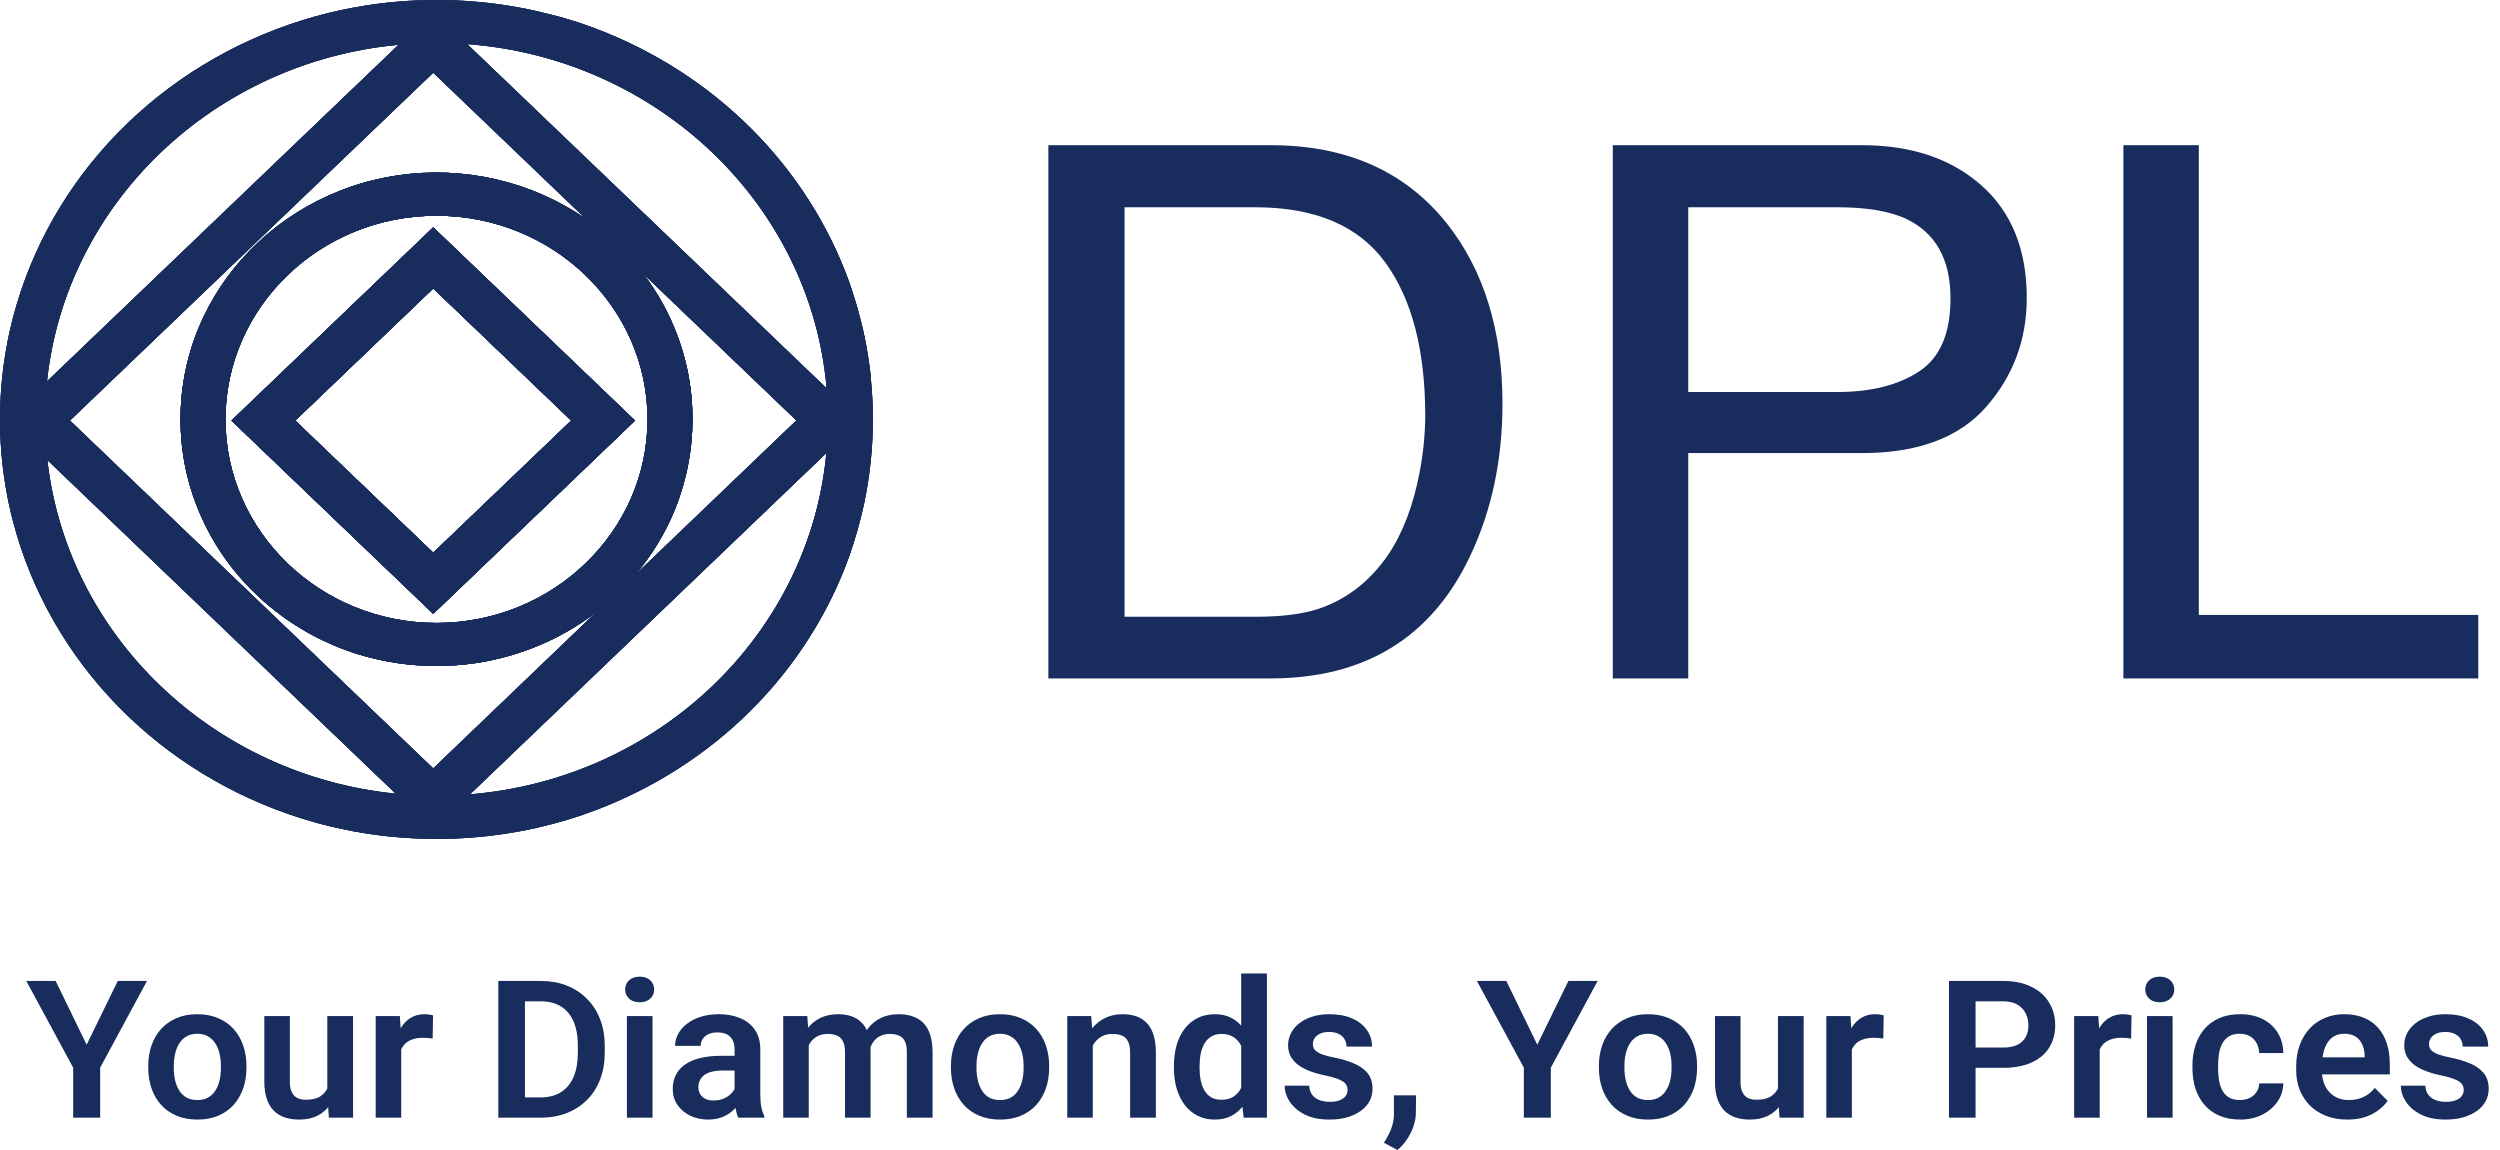 <svg width="100" height="46" viewBox="0 0 100 46" fill="none" xmlns="http://www.w3.org/2000/svg">
<path d="M17.329 9.094L9.257 16.823L17.329 24.553L25.401 16.823L17.329 9.094ZM11.81 16.823L17.329 11.538L22.848 16.823L17.329 22.108L11.81 16.823ZM17.329 9.094L9.257 16.823L17.329 24.553L25.401 16.823L17.329 9.094ZM11.81 16.823L17.329 11.538L22.848 16.823L17.329 22.108L11.81 16.823ZM17.329 9.094L9.257 16.823L17.329 24.553L25.401 16.823L17.329 9.094ZM11.81 16.823L17.329 11.538L22.848 16.823L17.329 22.108L11.81 16.823ZM17.329 9.094L9.257 16.823L17.329 24.553L25.401 16.823L17.329 9.094ZM11.81 16.823L17.329 11.538L22.848 16.823L17.329 22.108L11.81 16.823ZM17.329 9.094L9.257 16.823L17.329 24.553L25.401 16.823L17.329 9.094ZM11.81 16.823L17.329 11.538L22.848 16.823L17.329 22.108L11.81 16.823ZM17.329 9.094L9.257 16.823L17.329 24.553L25.401 16.823L17.329 9.094ZM11.81 16.823L17.329 11.538L22.848 16.823L17.329 22.108L11.81 16.823ZM17.329 9.094L9.257 16.823L17.329 24.553L25.401 16.823L17.329 9.094ZM11.81 16.823L17.329 11.538L22.848 16.823L17.329 22.108L11.81 16.823ZM17.329 9.094L9.257 16.823L17.329 24.553L25.401 16.823L17.329 9.094ZM11.81 16.823L17.329 11.538L22.848 16.823L17.329 22.108L11.81 16.823ZM34.831 15.058C34.816 14.918 34.799 14.778 34.781 14.639C34.742 14.344 34.695 14.051 34.64 13.761C34.619 13.654 34.598 13.548 34.576 13.443C34.555 13.343 34.533 13.243 34.511 13.143C34.488 13.043 34.466 12.953 34.442 12.859C34.395 12.671 34.345 12.483 34.291 12.297C34.266 12.21 34.24 12.123 34.213 12.036C34.187 11.951 34.16 11.867 34.134 11.784C34.108 11.701 34.081 11.622 34.056 11.542C34.031 11.461 34.002 11.386 33.978 11.308C33.925 11.158 33.868 11.007 33.807 10.854C32.914 8.583 31.518 6.523 29.715 4.818C27.912 3.112 25.744 1.801 23.361 0.975L23.126 0.895L22.872 0.817C22.786 0.79 22.699 0.763 22.612 0.737C22.525 0.712 22.432 0.685 22.342 0.662C22.252 0.64 22.148 0.609 22.051 0.587C21.848 0.535 21.642 0.484 21.435 0.437C21.218 0.387 21 0.342 20.78 0.303C20.6 0.27 20.419 0.239 20.237 0.21C20.055 0.182 19.872 0.157 19.689 0.135L19.467 0.11C19.322 0.093 19.175 0.079 19.029 0.067C18.514 0.022 17.991 0 17.462 0C16.933 0 16.41 0.022 15.895 0.067C15.748 0.08 15.602 0.094 15.457 0.11C15.312 0.126 15.166 0.144 15.021 0.163C14.9 0.18 14.779 0.197 14.658 0.216C14.478 0.244 14.299 0.275 14.12 0.308C13.902 0.348 13.685 0.393 13.47 0.441C13.37 0.464 13.27 0.488 13.169 0.512C12.976 0.559 12.783 0.609 12.592 0.662C9.759 1.457 7.181 2.926 5.098 4.931C3.016 6.936 1.496 9.413 0.681 12.131C0.626 12.316 0.574 12.5 0.524 12.687C0.499 12.783 0.475 12.88 0.451 12.977C0.401 13.183 0.356 13.392 0.313 13.601C0.245 13.945 0.187 14.293 0.14 14.644C0.123 14.783 0.106 14.922 0.09 15.063C-0.03 16.203 -0.03 17.353 0.09 18.494C0.106 18.634 0.123 18.774 0.14 18.913C0.187 19.263 0.245 19.61 0.313 19.956C0.356 20.165 0.401 20.373 0.451 20.58C0.475 20.677 0.499 20.773 0.524 20.87C0.573 21.056 0.625 21.241 0.681 21.426C1.496 24.144 3.016 26.62 5.098 28.625C7.181 30.631 9.759 32.099 12.592 32.894V32.894C12.783 32.948 12.976 32.998 13.169 33.044C13.27 33.069 13.37 33.093 13.47 33.115C13.685 33.163 13.902 33.208 14.12 33.249C14.299 33.282 14.478 33.312 14.658 33.341C14.779 33.36 14.9 33.377 15.021 33.393C15.166 33.413 15.312 33.43 15.457 33.447C15.603 33.463 15.748 33.477 15.895 33.489C16.41 33.533 16.933 33.556 17.462 33.556C17.991 33.557 18.514 33.535 19.029 33.489C19.175 33.477 19.321 33.463 19.467 33.447L19.689 33.421C19.872 33.399 20.055 33.374 20.237 33.346C20.419 33.319 20.6 33.288 20.78 33.254C21 33.213 21.218 33.169 21.435 33.12C21.642 33.073 21.848 33.023 22.051 32.969C22.148 32.944 22.246 32.918 22.342 32.891C22.438 32.864 22.522 32.84 22.612 32.816C22.702 32.792 22.786 32.763 22.872 32.736L23.123 32.656L23.358 32.575C25.741 31.749 27.908 30.438 29.711 28.733C31.514 27.027 32.909 24.968 33.801 22.697C33.86 22.547 33.917 22.395 33.972 22.243C34 22.168 34.027 22.087 34.05 22.009C34.074 21.931 34.105 21.848 34.129 21.767C34.153 21.686 34.182 21.6 34.207 21.516C34.232 21.432 34.26 21.342 34.286 21.255C34.338 21.068 34.388 20.881 34.437 20.692C34.46 20.598 34.483 20.503 34.505 20.408C34.527 20.313 34.55 20.208 34.571 20.108C34.592 20.007 34.614 19.897 34.634 19.791C34.689 19.5 34.736 19.207 34.775 18.912C34.794 18.773 34.811 18.634 34.825 18.493C34.946 17.352 34.946 16.203 34.825 15.062L34.831 15.058ZM33.064 15.533L18.688 1.765C26.323 2.336 32.438 8.199 33.064 15.532V15.533ZM17.329 30.737L2.798 16.822L17.329 2.907L23.431 8.752C21.256 7.248 18.551 6.625 15.9 7.016C15.768 7.035 15.636 7.057 15.508 7.082C15.443 7.094 15.378 7.107 15.313 7.12C15.142 7.156 14.972 7.195 14.804 7.238L14.647 7.28C14.548 7.308 14.449 7.336 14.351 7.366C14.253 7.396 14.168 7.424 14.077 7.455C13.986 7.486 13.908 7.513 13.824 7.544C13.745 7.574 13.661 7.605 13.581 7.637C11.164 8.595 9.219 10.398 8.14 12.679C8.104 12.755 8.069 12.829 8.035 12.905C8 12.98 7.961 13.075 7.926 13.16C7.888 13.251 7.852 13.344 7.818 13.437C7.783 13.53 7.747 13.633 7.713 13.732L7.662 13.891C7.627 14 7.594 14.111 7.564 14.222C7.529 14.344 7.498 14.468 7.469 14.593C7.455 14.655 7.441 14.718 7.427 14.781C7.419 14.821 7.411 14.861 7.402 14.901C7.378 15.021 7.356 15.142 7.337 15.265C7.319 15.387 7.301 15.511 7.286 15.64C7.276 15.722 7.268 15.804 7.26 15.887C7.233 16.178 7.219 16.474 7.219 16.771C7.219 17.069 7.233 17.365 7.26 17.656C7.268 17.739 7.276 17.821 7.286 17.904C7.301 18.028 7.318 18.151 7.337 18.275C7.357 18.398 7.378 18.518 7.402 18.638C7.411 18.678 7.419 18.718 7.427 18.759C7.441 18.822 7.455 18.884 7.469 18.946C7.498 19.071 7.53 19.194 7.564 19.317C7.609 19.481 7.659 19.643 7.713 19.804C7.775 19.988 7.842 20.17 7.914 20.349L7.964 20.47C8.03 20.624 8.098 20.776 8.17 20.926C8.2 20.99 8.232 21.053 8.264 21.116C8.324 21.233 8.387 21.351 8.451 21.465C8.515 21.58 8.571 21.673 8.633 21.775C9.537 23.255 10.828 24.484 12.379 25.341C12.432 25.37 12.485 25.399 12.539 25.428L12.719 25.521C12.783 25.553 12.848 25.584 12.913 25.616C13.052 25.682 13.193 25.746 13.335 25.807C13.413 25.84 13.491 25.873 13.57 25.904C13.648 25.936 13.737 25.969 13.822 26C13.915 26.035 14.009 26.068 14.103 26.099L14.27 26.153C14.546 26.24 14.828 26.315 15.115 26.378C15.244 26.408 15.374 26.434 15.507 26.459C15.639 26.483 15.769 26.505 15.899 26.525C16.933 26.677 17.985 26.677 19.019 26.525C19.189 26.5 19.358 26.471 19.525 26.438L19.546 26.433C19.598 26.424 19.648 26.413 19.696 26.402C19.794 26.381 19.891 26.358 19.988 26.335C20.085 26.312 20.168 26.289 20.257 26.265C21.573 25.907 22.799 25.298 23.862 24.475L17.329 30.737ZM17.461 24.917C12.806 24.917 9.021 21.264 9.021 16.773C9.021 12.283 12.806 8.629 17.461 8.629C22.115 8.629 25.901 12.283 25.901 16.773C25.901 21.264 22.115 24.917 17.461 24.917V24.917ZM26.994 20.388C27.051 20.251 27.103 20.112 27.151 19.971C27.179 19.892 27.207 19.812 27.23 19.732C27.23 19.732 27.23 19.732 27.23 19.728C27.256 19.646 27.282 19.562 27.308 19.479C27.32 19.436 27.333 19.394 27.345 19.352C27.345 19.352 27.345 19.352 27.345 19.347C27.371 19.251 27.396 19.155 27.423 19.057C27.45 18.96 27.47 18.86 27.491 18.757C27.5 18.717 27.508 18.677 27.516 18.636C27.541 18.516 27.563 18.395 27.581 18.273C27.6 18.151 27.618 18.026 27.633 17.902C27.643 17.82 27.651 17.737 27.659 17.655C27.686 17.364 27.7 17.068 27.7 16.77C27.7 16.472 27.686 16.176 27.659 15.885C27.651 15.803 27.643 15.72 27.633 15.638C27.618 15.514 27.601 15.389 27.581 15.263C27.563 15.141 27.541 15.02 27.516 14.9C27.508 14.859 27.5 14.82 27.491 14.779C27.463 14.647 27.432 14.515 27.399 14.385C27.376 14.298 27.353 14.212 27.328 14.126C27.306 14.05 27.285 13.981 27.262 13.909C27.24 13.837 27.216 13.765 27.192 13.694C27.168 13.623 27.149 13.569 27.127 13.508C26.799 12.599 26.332 11.741 25.743 10.963L31.855 16.816L25.412 22.986C26.075 22.203 26.609 21.327 26.994 20.388V20.388ZM15.945 1.792L1.881 15.255C2.627 8.144 8.542 2.476 15.945 1.792ZM1.895 18.4L15.83 31.746C8.518 31.016 2.683 25.425 1.895 18.4ZM18.799 31.773L33.054 18.121C32.382 25.369 26.345 31.156 18.799 31.773V31.773ZM9.259 16.823L17.331 24.552L25.402 16.823L17.331 9.093L9.259 16.823ZM17.331 22.107L11.81 16.823L17.329 11.537L22.848 16.823L17.331 22.107ZM17.331 9.094L9.259 16.823L17.331 24.553L25.402 16.823L17.331 9.094ZM11.811 16.823L17.331 11.538L22.85 16.823L17.331 22.108L11.811 16.823ZM17.331 9.094L9.259 16.823L17.331 24.553L25.402 16.823L17.331 9.094ZM11.811 16.823L17.331 11.538L22.85 16.823L17.331 22.108L11.811 16.823ZM17.331 9.094L9.259 16.823L17.331 24.553L25.402 16.823L17.331 9.094ZM11.811 16.823L17.331 11.538L22.85 16.823L17.331 22.108L11.811 16.823ZM17.331 9.094L9.259 16.823L17.331 24.553L25.402 16.823L17.331 9.094ZM11.811 16.823L17.331 11.538L22.85 16.823L17.331 22.108L11.811 16.823ZM17.331 9.094L9.259 16.823L17.331 24.553L25.402 16.823L17.331 9.094ZM11.811 16.823L17.331 11.538L22.85 16.823L17.331 22.108L11.811 16.823ZM17.331 9.094L9.259 16.823L17.331 24.553L25.402 16.823L17.331 9.094ZM11.811 16.823L17.331 11.538L22.85 16.823L17.331 22.108L11.811 16.823Z" fill="#182D5D"/>
<path d="M17.329 9.094L9.257 16.823L17.329 24.553L25.401 16.823L17.329 9.094ZM11.81 16.823L17.329 11.538L22.848 16.823L17.329 22.108L11.81 16.823ZM17.329 9.094L9.257 16.823L17.329 24.553L25.401 16.823L17.329 9.094ZM11.81 16.823L17.329 11.538L22.848 16.823L17.329 22.108L11.81 16.823ZM17.329 9.094L9.257 16.823L17.329 24.553L25.401 16.823L17.329 9.094ZM11.81 16.823L17.329 11.538L22.848 16.823L17.329 22.108L11.81 16.823ZM17.329 9.094L9.257 16.823L17.329 24.553L25.401 16.823L17.329 9.094ZM11.81 16.823L17.329 11.538L22.848 16.823L17.329 22.108L11.81 16.823ZM17.329 9.094L9.257 16.823L17.329 24.553L25.401 16.823L17.329 9.094ZM11.81 16.823L17.329 11.538L22.848 16.823L17.329 22.108L11.81 16.823ZM17.329 9.094L9.257 16.823L17.329 24.553L25.401 16.823L17.329 9.094ZM11.81 16.823L17.329 11.538L22.848 16.823L17.329 22.108L11.81 16.823ZM17.329 9.094L9.257 16.823L17.329 24.553L25.401 16.823L17.329 9.094ZM11.81 16.823L17.329 11.538L22.848 16.823L17.329 22.108L11.81 16.823ZM17.329 9.094L9.257 16.823L17.329 24.553L25.401 16.823L17.329 9.094ZM11.81 16.823L17.329 11.538L22.848 16.823L17.329 22.108L11.81 16.823ZM34.831 15.058C34.816 14.918 34.799 14.778 34.781 14.639C34.742 14.344 34.695 14.051 34.64 13.761C34.619 13.654 34.598 13.548 34.576 13.443C34.555 13.343 34.533 13.243 34.511 13.143C34.488 13.043 34.466 12.953 34.442 12.859C34.395 12.671 34.345 12.483 34.291 12.297C34.266 12.21 34.24 12.123 34.213 12.036C34.187 11.951 34.16 11.867 34.134 11.784C34.108 11.701 34.081 11.622 34.056 11.542C34.031 11.461 34.002 11.386 33.978 11.308C33.925 11.158 33.868 11.007 33.807 10.854C32.914 8.583 31.518 6.523 29.715 4.818C27.912 3.112 25.744 1.801 23.361 0.975L23.126 0.895L22.872 0.817C22.786 0.79 22.699 0.763 22.612 0.737C22.525 0.712 22.432 0.685 22.342 0.662C22.252 0.64 22.148 0.609 22.051 0.587C21.848 0.535 21.642 0.484 21.435 0.437C21.218 0.387 21 0.342 20.78 0.303C20.6 0.27 20.419 0.239 20.237 0.21C20.055 0.182 19.872 0.157 19.689 0.135L19.467 0.11C19.322 0.093 19.175 0.079 19.029 0.067C18.514 0.022 17.991 0 17.462 0C16.933 0 16.41 0.022 15.895 0.067C15.748 0.08 15.602 0.094 15.457 0.11C15.312 0.126 15.166 0.144 15.021 0.163C14.9 0.18 14.779 0.197 14.658 0.216C14.478 0.244 14.299 0.275 14.12 0.308C13.902 0.348 13.685 0.393 13.47 0.441C13.37 0.464 13.27 0.488 13.169 0.512C12.976 0.559 12.783 0.609 12.592 0.662C9.759 1.457 7.181 2.926 5.098 4.931C3.016 6.936 1.496 9.413 0.681 12.131C0.626 12.316 0.574 12.5 0.524 12.687C0.499 12.783 0.475 12.88 0.451 12.977C0.401 13.183 0.356 13.392 0.313 13.601C0.245 13.945 0.187 14.293 0.14 14.644C0.123 14.783 0.106 14.922 0.09 15.063C-0.03 16.203 -0.03 17.353 0.09 18.494C0.106 18.634 0.123 18.774 0.14 18.913C0.187 19.263 0.245 19.61 0.313 19.956C0.356 20.165 0.401 20.373 0.451 20.58C0.475 20.677 0.499 20.773 0.524 20.87C0.573 21.056 0.625 21.241 0.681 21.426C1.496 24.144 3.016 26.62 5.098 28.625C7.181 30.631 9.759 32.099 12.592 32.894V32.894C12.783 32.948 12.976 32.998 13.169 33.044C13.27 33.069 13.37 33.093 13.47 33.115C13.685 33.163 13.902 33.208 14.12 33.249C14.299 33.282 14.478 33.312 14.658 33.341C14.779 33.36 14.9 33.377 15.021 33.393C15.166 33.413 15.312 33.43 15.457 33.447C15.603 33.463 15.748 33.477 15.895 33.489C16.41 33.533 16.933 33.556 17.462 33.556C17.991 33.557 18.514 33.535 19.029 33.489C19.175 33.477 19.321 33.463 19.467 33.447L19.689 33.421C19.872 33.399 20.055 33.374 20.237 33.346C20.419 33.319 20.6 33.288 20.78 33.254C21 33.213 21.218 33.169 21.435 33.12C21.642 33.073 21.848 33.023 22.051 32.969C22.148 32.944 22.246 32.918 22.342 32.891C22.438 32.864 22.522 32.84 22.612 32.816C22.702 32.792 22.786 32.763 22.872 32.736L23.123 32.656L23.358 32.575C25.741 31.749 27.908 30.438 29.711 28.733C31.514 27.027 32.909 24.968 33.801 22.697C33.86 22.547 33.917 22.395 33.972 22.243C34 22.168 34.027 22.087 34.05 22.009C34.074 21.931 34.105 21.848 34.129 21.767C34.153 21.686 34.182 21.6 34.207 21.516C34.232 21.432 34.26 21.342 34.286 21.255C34.338 21.068 34.388 20.881 34.437 20.692C34.46 20.598 34.483 20.503 34.505 20.408C34.527 20.313 34.55 20.208 34.571 20.108C34.592 20.007 34.614 19.897 34.634 19.791C34.689 19.5 34.736 19.207 34.775 18.912C34.794 18.773 34.811 18.634 34.825 18.493C34.946 17.352 34.946 16.203 34.825 15.062L34.831 15.058ZM33.064 15.533L18.688 1.765C26.323 2.336 32.438 8.199 33.064 15.532V15.533ZM17.329 30.737L2.798 16.822L17.329 2.907L23.431 8.752C21.256 7.248 18.551 6.625 15.9 7.016C15.768 7.035 15.636 7.057 15.508 7.082C15.443 7.094 15.378 7.107 15.313 7.12C15.142 7.156 14.972 7.195 14.804 7.238L14.647 7.28C14.548 7.308 14.449 7.336 14.351 7.366C14.253 7.396 14.168 7.424 14.077 7.455C13.986 7.486 13.908 7.513 13.824 7.544C13.745 7.574 13.661 7.605 13.581 7.637C11.164 8.595 9.219 10.398 8.14 12.679C8.104 12.755 8.069 12.829 8.035 12.905C8 12.98 7.961 13.075 7.926 13.16C7.888 13.251 7.852 13.344 7.818 13.437C7.783 13.53 7.747 13.633 7.713 13.732L7.662 13.891C7.627 14 7.594 14.111 7.564 14.222C7.529 14.344 7.498 14.468 7.469 14.593C7.455 14.655 7.441 14.718 7.427 14.781C7.419 14.821 7.411 14.861 7.402 14.901C7.378 15.021 7.356 15.142 7.337 15.265C7.319 15.387 7.301 15.511 7.286 15.64C7.276 15.722 7.268 15.804 7.26 15.887C7.233 16.178 7.219 16.474 7.219 16.771C7.219 17.069 7.233 17.365 7.26 17.656C7.268 17.739 7.276 17.821 7.286 17.904C7.301 18.028 7.318 18.151 7.337 18.275C7.357 18.398 7.378 18.518 7.402 18.638C7.411 18.678 7.419 18.718 7.427 18.759C7.441 18.822 7.455 18.884 7.469 18.946C7.498 19.071 7.53 19.194 7.564 19.317C7.609 19.481 7.659 19.643 7.713 19.804C7.775 19.988 7.842 20.17 7.914 20.349L7.964 20.47C8.03 20.624 8.098 20.776 8.17 20.926C8.2 20.99 8.232 21.053 8.264 21.116C8.324 21.233 8.387 21.351 8.451 21.465C8.515 21.58 8.571 21.673 8.633 21.775C9.537 23.255 10.828 24.484 12.379 25.341C12.432 25.37 12.485 25.399 12.539 25.428L12.719 25.521C12.783 25.553 12.848 25.584 12.913 25.616C13.052 25.682 13.193 25.746 13.335 25.807C13.413 25.84 13.491 25.873 13.57 25.904C13.648 25.936 13.737 25.969 13.822 26C13.915 26.035 14.009 26.068 14.103 26.099L14.27 26.153C14.546 26.24 14.828 26.315 15.115 26.378C15.244 26.408 15.374 26.434 15.507 26.459C15.639 26.483 15.769 26.505 15.899 26.525C16.933 26.677 17.985 26.677 19.019 26.525C19.189 26.5 19.358 26.471 19.525 26.438L19.546 26.433C19.598 26.424 19.648 26.413 19.696 26.402C19.794 26.381 19.891 26.358 19.988 26.335C20.085 26.312 20.168 26.289 20.257 26.265C21.573 25.907 22.799 25.298 23.862 24.475L17.329 30.737ZM17.461 24.917C12.806 24.917 9.021 21.264 9.021 16.773C9.021 12.283 12.806 8.629 17.461 8.629C22.115 8.629 25.901 12.283 25.901 16.773C25.901 21.264 22.115 24.917 17.461 24.917V24.917ZM26.994 20.388C27.051 20.251 27.103 20.112 27.151 19.971C27.179 19.892 27.207 19.812 27.23 19.732C27.23 19.732 27.23 19.732 27.23 19.728C27.256 19.646 27.282 19.562 27.308 19.479C27.32 19.436 27.333 19.394 27.345 19.352C27.345 19.352 27.345 19.352 27.345 19.347C27.371 19.251 27.396 19.155 27.423 19.057C27.45 18.96 27.47 18.86 27.491 18.757C27.5 18.717 27.508 18.677 27.516 18.636C27.541 18.516 27.563 18.395 27.581 18.273C27.6 18.151 27.618 18.026 27.633 17.902C27.643 17.82 27.651 17.737 27.659 17.655C27.686 17.364 27.7 17.068 27.7 16.77C27.7 16.472 27.686 16.176 27.659 15.885C27.651 15.803 27.643 15.72 27.633 15.638C27.618 15.514 27.601 15.389 27.581 15.263C27.563 15.141 27.541 15.02 27.516 14.9C27.508 14.859 27.5 14.82 27.491 14.779C27.463 14.647 27.432 14.515 27.399 14.385C27.376 14.298 27.353 14.212 27.328 14.126C27.306 14.05 27.285 13.981 27.262 13.909C27.24 13.837 27.216 13.765 27.192 13.694C27.168 13.623 27.149 13.569 27.127 13.508C26.799 12.599 26.332 11.741 25.743 10.963L31.855 16.816L25.412 22.986C26.075 22.203 26.609 21.327 26.994 20.388V20.388ZM15.945 1.792L1.881 15.255C2.627 8.144 8.542 2.476 15.945 1.792ZM1.895 18.4L15.83 31.746C8.518 31.016 2.683 25.425 1.895 18.4ZM18.799 31.773L33.054 18.121C32.382 25.369 26.345 31.156 18.799 31.773V31.773ZM9.259 16.823L17.331 24.552L25.402 16.823L17.331 9.093L9.259 16.823ZM17.331 22.107L11.81 16.823L17.329 11.537L22.848 16.823L17.331 22.107ZM17.331 9.094L9.259 16.823L17.331 24.553L25.402 16.823L17.331 9.094ZM11.811 16.823L17.331 11.538L22.85 16.823L17.331 22.108L11.811 16.823ZM17.331 9.094L9.259 16.823L17.331 24.553L25.402 16.823L17.331 9.094ZM11.811 16.823L17.331 11.538L22.85 16.823L17.331 22.108L11.811 16.823ZM17.331 9.094L9.259 16.823L17.331 24.553L25.402 16.823L17.331 9.094ZM11.811 16.823L17.331 11.538L22.85 16.823L17.331 22.108L11.811 16.823ZM17.331 9.094L9.259 16.823L17.331 24.553L25.402 16.823L17.331 9.094ZM11.811 16.823L17.331 11.538L22.85 16.823L17.331 22.108L11.811 16.823ZM17.331 9.094L9.259 16.823L17.331 24.553L25.402 16.823L17.331 9.094ZM11.811 16.823L17.331 11.538L22.85 16.823L17.331 22.108L11.811 16.823ZM17.331 9.094L9.259 16.823L17.331 24.553L25.402 16.823L17.331 9.094ZM11.811 16.823L17.331 11.538L22.85 16.823L17.331 22.108L11.811 16.823Z" fill="#182D5D"/>
<path d="M34.831 15.057C34.815 14.917 34.799 14.777 34.781 14.639C34.742 14.343 34.695 14.05 34.64 13.76C34.619 13.653 34.598 13.548 34.576 13.443C34.555 13.342 34.533 13.242 34.511 13.142C34.488 13.043 34.466 12.953 34.442 12.858C34.395 12.67 34.344 12.483 34.291 12.296C34.266 12.209 34.24 12.122 34.213 12.035C34.187 11.951 34.16 11.867 34.134 11.783C34.108 11.7 34.081 11.621 34.056 11.541C34.031 11.461 34.002 11.385 33.978 11.308C33.925 11.158 33.868 11.006 33.807 10.854C32.91 8.584 31.513 6.527 29.71 4.822C27.908 3.117 25.742 1.805 23.361 0.975L23.126 0.895L22.872 0.817C22.786 0.79 22.699 0.763 22.612 0.737C22.525 0.712 22.432 0.685 22.342 0.662C22.252 0.64 22.148 0.609 22.051 0.587C21.848 0.535 21.642 0.484 21.435 0.437C21.218 0.387 21 0.342 20.78 0.303C20.6 0.27 20.419 0.239 20.237 0.21C20.055 0.182 19.872 0.157 19.689 0.135L19.467 0.11C19.321 0.094 19.175 0.08 19.029 0.067C18.514 0.022 17.991 0 17.462 0C16.933 0 16.41 0.022 15.895 0.067C15.748 0.08 15.602 0.094 15.457 0.11C15.312 0.126 15.166 0.144 15.021 0.163C14.9 0.18 14.779 0.197 14.658 0.216C14.478 0.244 14.299 0.275 14.12 0.308C13.902 0.348 13.685 0.393 13.47 0.441C13.37 0.464 13.27 0.488 13.169 0.512C12.976 0.559 12.783 0.61 12.592 0.662C9.761 1.462 7.185 2.932 5.104 4.936C3.022 6.941 1.501 9.415 0.681 12.131C0.626 12.316 0.574 12.5 0.524 12.687C0.499 12.783 0.475 12.88 0.451 12.977C0.401 13.183 0.356 13.392 0.313 13.601C0.245 13.945 0.187 14.293 0.14 14.644C0.123 14.783 0.106 14.922 0.09 15.063C-0.03 16.203 -0.03 17.353 0.09 18.494C0.106 18.634 0.123 18.774 0.14 18.913C0.187 19.263 0.245 19.61 0.313 19.956C0.356 20.165 0.401 20.373 0.451 20.58C0.475 20.677 0.499 20.773 0.524 20.87C0.573 21.056 0.625 21.241 0.681 21.426C1.501 24.142 3.022 26.616 5.104 28.62C7.185 30.625 9.761 32.095 12.592 32.894V32.894C12.783 32.948 12.976 32.998 13.169 33.044C13.27 33.069 13.37 33.093 13.47 33.115C13.685 33.163 13.902 33.208 14.12 33.249C14.299 33.282 14.478 33.312 14.658 33.341C14.779 33.36 14.9 33.377 15.021 33.393C15.166 33.413 15.312 33.43 15.457 33.447C15.603 33.463 15.748 33.477 15.895 33.489C16.41 33.533 16.933 33.556 17.462 33.556C17.991 33.557 18.514 33.535 19.029 33.489C19.175 33.477 19.321 33.463 19.467 33.447L19.689 33.421C19.872 33.399 20.055 33.374 20.237 33.346C20.419 33.319 20.6 33.288 20.78 33.254C21 33.213 21.218 33.169 21.435 33.12C21.642 33.073 21.848 33.023 22.051 32.969C22.148 32.944 22.246 32.918 22.342 32.891C22.438 32.864 22.522 32.84 22.612 32.816C22.702 32.792 22.786 32.763 22.872 32.736L23.123 32.656L23.358 32.575C25.739 31.745 27.904 30.433 29.706 28.728C31.509 27.023 32.905 24.966 33.801 22.697C33.86 22.547 33.917 22.395 33.972 22.243C34 22.168 34.027 22.087 34.05 22.009C34.074 21.931 34.105 21.848 34.129 21.767C34.153 21.686 34.182 21.6 34.207 21.516C34.232 21.432 34.26 21.342 34.286 21.255C34.339 21.068 34.39 20.879 34.437 20.692C34.46 20.598 34.483 20.503 34.505 20.408C34.527 20.313 34.55 20.208 34.571 20.108C34.592 20.007 34.614 19.897 34.634 19.791C34.689 19.5 34.736 19.207 34.775 18.912C34.794 18.773 34.81 18.634 34.825 18.493C34.946 17.352 34.946 16.203 34.825 15.062L34.831 15.057ZM18.799 31.773C18.358 31.808 17.912 31.827 17.461 31.827C16.916 31.827 16.372 31.8 15.83 31.746C8.518 31.016 2.683 25.425 1.895 18.4C1.777 17.355 1.772 16.301 1.881 15.255C2.627 8.144 8.542 2.476 15.945 1.792C16.443 1.742 16.948 1.717 17.461 1.717C17.874 1.717 18.283 1.733 18.688 1.764C26.323 2.335 32.438 8.197 33.064 15.53C33.098 15.939 33.116 16.353 33.116 16.771C33.116 17.226 33.096 17.676 33.054 18.122C32.382 25.369 26.345 31.156 18.799 31.773Z" fill="#182D5D"/>
<path d="M17.328 9.094L9.257 16.824L17.328 24.553L25.4 16.824L17.328 9.094ZM11.809 16.824L17.328 11.539L22.847 16.824L17.328 22.108L11.809 16.824ZM17.328 9.094L9.257 16.824L17.328 24.553L25.4 16.824L17.328 9.094ZM11.809 16.824L17.328 11.539L22.847 16.824L17.328 22.108L11.809 16.824ZM17.328 9.094L9.257 16.824L17.328 24.553L25.4 16.824L17.328 9.094ZM11.809 16.824L17.328 11.539L22.847 16.824L17.328 22.108L11.809 16.824ZM17.328 9.094L9.257 16.824L17.328 24.553L25.4 16.824L17.328 9.094ZM11.809 16.824L17.328 11.539L22.847 16.824L17.328 22.108L11.809 16.824ZM17.328 9.094L9.257 16.824L17.328 24.553L25.4 16.824L17.328 9.094ZM11.809 16.824L17.328 11.539L22.847 16.824L17.328 22.108L11.809 16.824ZM17.328 9.094L9.257 16.824L17.328 24.553L25.4 16.824L17.328 9.094ZM11.809 16.824L17.328 11.539L22.847 16.824L17.328 22.108L11.809 16.824ZM17.328 9.094L9.257 16.824L17.328 24.553L25.4 16.824L17.328 9.094ZM11.809 16.824L17.328 11.539L22.847 16.824L17.328 22.108L11.809 16.824ZM17.328 9.094L9.257 16.824L17.328 24.553L25.4 16.824L17.328 9.094ZM11.809 16.824L17.328 11.539L22.847 16.824L17.328 22.108L11.809 16.824ZM33.063 15.533L18.687 1.766L17.328 0.464L1.88 15.255L0.246 16.822L1.892 18.398L15.829 31.747L17.327 33.181L18.797 31.773L33.054 18.121L34.41 16.822L33.063 15.533ZM17.46 24.918C12.806 24.918 9.02 21.264 9.02 16.773C9.02 12.283 12.806 8.63 17.46 8.63C22.114 8.63 25.9 12.283 25.9 16.773C25.9 21.264 22.114 24.918 17.46 24.918ZM17.328 30.737L2.797 16.822L17.328 2.908L23.43 8.752C21.256 7.249 18.55 6.625 15.9 7.016C15.767 7.036 15.636 7.058 15.508 7.082C15.442 7.094 15.377 7.107 15.312 7.121C15.141 7.156 14.971 7.196 14.803 7.239L14.646 7.281C14.547 7.308 14.448 7.337 14.35 7.367C14.252 7.397 14.167 7.425 14.076 7.455C13.985 7.486 13.907 7.514 13.823 7.545C13.745 7.575 13.661 7.605 13.58 7.637C11.164 8.596 9.218 10.398 8.139 12.68C8.103 12.755 8.069 12.83 8.034 12.905C8 12.98 7.96 13.075 7.925 13.161C7.887 13.252 7.851 13.344 7.817 13.437C7.782 13.53 7.746 13.633 7.713 13.732L7.661 13.891C7.627 14.001 7.594 14.112 7.563 14.223C7.529 14.345 7.497 14.468 7.468 14.594C7.454 14.656 7.44 14.718 7.427 14.781C7.418 14.822 7.41 14.861 7.402 14.902C7.377 15.022 7.355 15.143 7.337 15.265C7.318 15.387 7.3 15.512 7.285 15.64C7.275 15.722 7.267 15.805 7.259 15.887C7.232 16.178 7.218 16.474 7.218 16.772C7.218 17.07 7.232 17.366 7.259 17.657C7.267 17.739 7.275 17.822 7.285 17.904C7.3 18.028 7.317 18.152 7.337 18.275C7.356 18.398 7.377 18.518 7.402 18.638C7.41 18.679 7.418 18.719 7.427 18.759C7.44 18.822 7.454 18.884 7.468 18.947C7.497 19.071 7.529 19.195 7.563 19.317C7.609 19.482 7.659 19.644 7.712 19.804C7.774 19.988 7.841 20.17 7.913 20.349L7.963 20.471C8.029 20.624 8.097 20.776 8.169 20.926C8.199 20.99 8.232 21.053 8.263 21.116C8.323 21.234 8.386 21.351 8.45 21.466C8.514 21.581 8.57 21.674 8.632 21.776C9.536 23.256 10.827 24.484 12.378 25.341C12.431 25.37 12.484 25.4 12.539 25.428L12.718 25.521C12.782 25.553 12.847 25.585 12.912 25.616C13.051 25.683 13.192 25.746 13.334 25.807C13.412 25.84 13.491 25.873 13.569 25.905C13.647 25.936 13.737 25.969 13.821 26.001C13.915 26.035 14.009 26.068 14.103 26.1L14.269 26.154C14.545 26.241 14.827 26.316 15.114 26.379C15.244 26.408 15.374 26.434 15.506 26.459C15.639 26.484 15.768 26.506 15.898 26.525C16.932 26.677 17.984 26.677 19.018 26.525C19.188 26.5 19.357 26.471 19.524 26.438L19.545 26.434C19.597 26.424 19.648 26.414 19.696 26.402C19.794 26.381 19.89 26.359 19.987 26.335C20.084 26.312 20.167 26.29 20.257 26.266C21.572 25.907 22.798 25.298 23.861 24.475L17.328 30.737ZM25.415 22.993C26.078 22.207 26.61 21.329 26.994 20.388C27.05 20.251 27.102 20.112 27.151 19.972C27.179 19.892 27.206 19.813 27.229 19.732C27.229 19.732 27.229 19.732 27.229 19.729C27.256 19.646 27.281 19.563 27.307 19.48C27.32 19.437 27.332 19.395 27.344 19.352C27.344 19.352 27.344 19.352 27.344 19.347C27.371 19.251 27.396 19.155 27.422 19.058C27.449 18.96 27.469 18.86 27.491 18.758C27.499 18.717 27.507 18.677 27.516 18.637C27.54 18.517 27.562 18.396 27.581 18.274C27.599 18.151 27.617 18.027 27.632 17.903C27.642 17.82 27.65 17.738 27.658 17.655C27.685 17.364 27.699 17.068 27.699 16.77C27.699 16.473 27.685 16.177 27.658 15.886C27.65 15.803 27.642 15.721 27.632 15.639C27.617 15.514 27.6 15.389 27.581 15.264C27.562 15.141 27.54 15.021 27.516 14.9C27.507 14.86 27.499 14.82 27.491 14.78C27.462 14.648 27.431 14.515 27.398 14.386C27.375 14.299 27.352 14.212 27.327 14.126C27.306 14.051 27.285 13.981 27.262 13.909C27.239 13.837 27.215 13.766 27.191 13.694C27.167 13.623 27.148 13.57 27.126 13.508C26.798 12.599 26.332 11.742 25.742 10.963L31.855 16.816L25.415 22.993ZM9.258 16.823L17.33 24.552L25.401 16.823L17.33 9.094L9.258 16.823ZM17.33 22.108L11.809 16.823L17.328 11.538L22.847 16.823L17.33 22.108ZM17.33 9.094L9.258 16.824L17.33 24.553L25.401 16.824L17.33 9.094ZM11.81 16.824L17.33 11.539L22.849 16.824L17.33 22.108L11.81 16.824ZM17.33 9.094L9.258 16.824L17.33 24.553L25.401 16.824L17.33 9.094ZM11.81 16.824L17.33 11.539L22.849 16.824L17.33 22.108L11.81 16.824ZM17.33 9.094L9.258 16.824L17.33 24.553L25.401 16.824L17.33 9.094ZM11.81 16.824L17.33 11.539L22.849 16.824L17.33 22.108L11.81 16.824ZM17.33 9.094L9.258 16.824L17.33 24.553L25.401 16.824L17.33 9.094ZM11.81 16.824L17.33 11.539L22.849 16.824L17.33 22.108L11.81 16.824ZM17.33 9.094L9.258 16.824L17.33 24.553L25.401 16.824L17.33 9.094ZM11.81 16.824L17.33 11.539L22.849 16.824L17.33 22.108L11.81 16.824ZM17.33 9.094L9.258 16.824L17.33 24.553L25.401 16.824L17.33 9.094ZM11.81 16.824L17.33 11.539L22.849 16.824L17.33 22.108L11.81 16.824Z" fill="#182D5D"/>
<path d="M33.063 15.532L18.687 1.766L17.328 0.464L1.88 15.255L0.246 16.822L1.892 18.398L15.829 31.747L17.327 33.181L18.797 31.773L33.054 18.121L34.41 16.822L33.063 15.532ZM23.861 24.481L17.328 30.737L2.797 16.822L17.328 2.908L23.43 8.752L23.45 8.771L25.723 10.947L25.745 10.969L31.857 16.822L23.861 24.481Z" fill="#182D5D"/>
<path d="M17.329 9.094L9.257 16.823L17.329 24.553L25.4 16.823L17.329 9.094ZM11.809 16.823L17.329 11.538L22.848 16.823L17.329 22.108L11.809 16.823ZM17.329 9.094L9.257 16.823L17.329 24.553L25.4 16.823L17.329 9.094ZM11.809 16.823L17.329 11.538L22.848 16.823L17.329 22.108L11.809 16.823ZM17.329 9.094L9.257 16.823L17.329 24.553L25.4 16.823L17.329 9.094ZM11.809 16.823L17.329 11.538L22.848 16.823L17.329 22.108L11.809 16.823ZM17.329 9.094L9.257 16.823L17.329 24.553L25.4 16.823L17.329 9.094ZM11.809 16.823L17.329 11.538L22.848 16.823L17.329 22.108L11.809 16.823ZM17.329 9.094L9.257 16.823L17.329 24.553L25.4 16.823L17.329 9.094ZM11.809 16.823L17.329 11.538L22.848 16.823L17.329 22.108L11.809 16.823ZM17.329 9.094L9.257 16.823L17.329 24.553L25.4 16.823L17.329 9.094ZM11.809 16.823L17.329 11.538L22.848 16.823L17.329 22.108L11.809 16.823ZM17.329 9.094L9.257 16.823L17.329 24.553L25.4 16.823L17.329 9.094ZM11.809 16.823L17.329 11.538L22.848 16.823L17.329 22.108L11.809 16.823ZM17.329 9.094L9.257 16.823L17.329 24.553L25.4 16.823L17.329 9.094ZM11.809 16.823L17.329 11.538L22.848 16.823L17.329 22.108L11.809 16.823ZM27.663 15.888C27.655 15.806 27.646 15.723 27.637 15.641C27.622 15.517 27.604 15.392 27.585 15.266C27.566 15.144 27.544 15.023 27.52 14.903C27.511 14.863 27.504 14.823 27.495 14.782C27.467 14.65 27.435 14.518 27.402 14.388C27.38 14.301 27.356 14.215 27.331 14.129C27.31 14.053 27.289 13.984 27.266 13.912C27.243 13.84 27.22 13.768 27.196 13.697C27.171 13.626 27.152 13.572 27.131 13.511C26.802 12.602 26.336 11.744 25.747 10.966C25.102 10.115 24.321 9.367 23.431 8.752C21.256 7.248 18.551 6.625 15.9 7.016C15.768 7.036 15.636 7.057 15.508 7.082C15.442 7.094 15.377 7.107 15.312 7.12C15.142 7.156 14.971 7.195 14.804 7.238L14.647 7.28C14.547 7.308 14.449 7.336 14.351 7.366C14.253 7.396 14.167 7.424 14.076 7.455C13.986 7.486 13.907 7.514 13.823 7.544C13.745 7.574 13.661 7.605 13.58 7.637C11.164 8.595 9.219 10.398 8.14 12.68C8.103 12.755 8.069 12.83 8.035 12.905C8 12.98 7.961 13.075 7.926 13.161C7.888 13.251 7.852 13.344 7.817 13.437C7.783 13.53 7.747 13.633 7.713 13.732L7.662 13.891C7.627 14 7.594 14.111 7.564 14.222C7.529 14.344 7.497 14.468 7.469 14.593C7.455 14.655 7.441 14.718 7.427 14.781C7.419 14.821 7.411 14.861 7.402 14.902C7.378 15.022 7.356 15.142 7.337 15.265C7.318 15.387 7.3 15.512 7.285 15.64C7.276 15.722 7.267 15.804 7.26 15.887C7.233 16.178 7.219 16.474 7.219 16.772C7.219 17.07 7.233 17.365 7.26 17.656C7.267 17.739 7.276 17.821 7.285 17.904C7.3 18.028 7.317 18.152 7.337 18.275C7.357 18.398 7.378 18.518 7.402 18.638C7.411 18.678 7.419 18.718 7.427 18.759C7.441 18.822 7.455 18.884 7.469 18.946C7.498 19.071 7.53 19.194 7.564 19.317C7.609 19.481 7.659 19.643 7.712 19.804C7.775 19.988 7.842 20.17 7.914 20.349L7.964 20.47C8.029 20.624 8.098 20.776 8.169 20.926C8.2 20.99 8.232 21.053 8.263 21.116C8.324 21.234 8.386 21.351 8.451 21.465C8.515 21.58 8.571 21.673 8.632 21.775C9.537 23.255 10.828 24.484 12.378 25.341C12.432 25.37 12.485 25.399 12.539 25.428L12.718 25.521C12.783 25.553 12.848 25.585 12.913 25.616C13.052 25.682 13.193 25.746 13.334 25.807C13.413 25.84 13.491 25.873 13.569 25.904C13.648 25.936 13.737 25.969 13.822 26C13.915 26.035 14.009 26.068 14.103 26.099L14.269 26.153C14.546 26.241 14.828 26.316 15.115 26.378C15.244 26.408 15.374 26.434 15.507 26.459C15.639 26.484 15.768 26.505 15.899 26.525C16.933 26.677 17.985 26.677 19.019 26.525C19.189 26.5 19.357 26.471 19.524 26.438L19.546 26.433C19.598 26.424 19.648 26.413 19.696 26.402C19.794 26.381 19.89 26.358 19.988 26.335C20.085 26.312 20.168 26.289 20.257 26.265C21.572 25.907 22.799 25.298 23.862 24.475C25.261 23.395 26.342 21.984 26.997 20.382C27.053 20.245 27.105 20.106 27.153 19.965C27.181 19.886 27.209 19.806 27.232 19.726C27.232 19.726 27.232 19.726 27.232 19.722C27.258 19.64 27.284 19.556 27.31 19.473C27.323 19.43 27.335 19.388 27.347 19.346C27.347 19.346 27.347 19.346 27.347 19.341C27.373 19.245 27.399 19.149 27.425 19.051C27.452 18.954 27.472 18.854 27.493 18.751C27.502 18.711 27.51 18.671 27.518 18.63C27.543 18.51 27.565 18.39 27.584 18.267C27.602 18.145 27.62 18.02 27.635 17.896C27.645 17.814 27.653 17.731 27.661 17.649C27.688 17.358 27.702 17.062 27.702 16.764C27.702 16.466 27.69 16.18 27.663 15.888ZM17.46 24.917C12.806 24.917 9.02 21.264 9.02 16.773C9.02 12.283 12.806 8.629 17.46 8.629C22.114 8.629 25.9 12.283 25.9 16.773C25.9 21.264 22.114 24.917 17.46 24.917ZM17.329 9.094L9.257 16.823L17.329 24.553L25.4 16.823L17.329 9.094ZM11.809 16.823L17.329 11.538L22.848 16.823L17.329 22.108L11.809 16.823ZM17.329 9.094L9.257 16.823L17.329 24.553L25.4 16.823L17.329 9.094ZM11.809 16.823L17.329 11.538L22.848 16.823L17.329 22.108L11.809 16.823ZM17.329 9.094L9.257 16.823L17.329 24.553L25.4 16.823L17.329 9.094ZM11.809 16.823L17.329 11.538L22.848 16.823L17.329 22.108L11.809 16.823ZM17.329 9.094L9.257 16.823L17.329 24.553L25.4 16.823L17.329 9.094ZM11.809 16.823L17.329 11.538L22.848 16.823L17.329 22.108L11.809 16.823ZM17.329 9.094L9.257 16.823L17.329 24.553L25.4 16.823L17.329 9.094ZM11.809 16.823L17.329 11.538L22.848 16.823L17.329 22.108L11.809 16.823ZM17.329 9.094L9.257 16.823L17.329 24.553L25.4 16.823L17.329 9.094ZM11.809 16.823L17.329 11.538L22.848 16.823L17.329 22.108L11.809 16.823ZM17.329 9.094L9.257 16.823L17.329 24.553L25.4 16.823L17.329 9.094ZM11.809 16.823L17.329 11.538L22.848 16.823L17.329 22.108L11.809 16.823Z" fill="#182D5D"/>
<path d="M27.663 15.889C27.655 15.806 27.646 15.723 27.637 15.642C27.622 15.517 27.604 15.392 27.585 15.267C27.566 15.145 27.544 15.023 27.52 14.903C27.511 14.863 27.504 14.823 27.495 14.782C27.467 14.65 27.435 14.518 27.402 14.389C27.38 14.301 27.356 14.215 27.331 14.129C27.31 14.054 27.289 13.984 27.266 13.912C27.243 13.84 27.22 13.769 27.196 13.697C27.171 13.626 27.152 13.573 27.131 13.511C26.435 11.608 25.15 9.953 23.447 8.767C21.271 7.253 18.558 6.623 15.9 7.016C15.768 7.036 15.636 7.058 15.508 7.082C15.442 7.094 15.377 7.107 15.312 7.121C15.142 7.156 14.971 7.196 14.804 7.238L14.647 7.28C14.547 7.308 14.449 7.337 14.351 7.367C14.253 7.397 14.167 7.425 14.076 7.455C13.986 7.486 13.907 7.514 13.823 7.545C13.745 7.575 13.661 7.605 13.58 7.637C11.168 8.601 9.224 10.402 8.14 12.68C8.103 12.755 8.069 12.83 8.035 12.905C8 12.98 7.961 13.075 7.926 13.161C7.888 13.252 7.852 13.344 7.817 13.437C7.783 13.53 7.747 13.633 7.713 13.732L7.662 13.891C7.627 14.001 7.594 14.112 7.564 14.223C7.53 14.346 7.499 14.469 7.469 14.593C7.455 14.656 7.441 14.718 7.427 14.781C7.419 14.822 7.411 14.861 7.402 14.902C7.379 15.022 7.357 15.143 7.337 15.265C7.317 15.386 7.3 15.512 7.285 15.64C7.276 15.722 7.267 15.805 7.26 15.887C7.233 16.178 7.219 16.474 7.219 16.772C7.219 17.07 7.233 17.365 7.26 17.657C7.267 17.739 7.276 17.822 7.285 17.904C7.3 18.028 7.317 18.152 7.337 18.275C7.357 18.398 7.379 18.518 7.402 18.638C7.411 18.679 7.419 18.718 7.427 18.759C7.441 18.822 7.455 18.884 7.469 18.947C7.499 19.071 7.53 19.194 7.564 19.317C7.609 19.482 7.659 19.644 7.712 19.804C7.775 19.988 7.842 20.17 7.914 20.349L7.964 20.471C8.029 20.624 8.098 20.776 8.169 20.926C8.2 20.99 8.232 21.053 8.263 21.116C8.324 21.234 8.386 21.351 8.451 21.466C8.515 21.581 8.571 21.674 8.632 21.776C9.54 23.253 10.83 24.481 12.378 25.341C12.432 25.37 12.485 25.399 12.539 25.428L12.718 25.521C12.783 25.553 12.848 25.585 12.913 25.616C13.052 25.682 13.193 25.746 13.334 25.807C13.413 25.84 13.491 25.873 13.569 25.904C13.648 25.936 13.737 25.969 13.822 26.001C13.915 26.035 14.009 26.068 14.103 26.1L14.269 26.154C14.546 26.241 14.828 26.316 15.115 26.379C15.244 26.408 15.374 26.434 15.507 26.459C15.639 26.484 15.768 26.506 15.899 26.525C16.933 26.677 17.985 26.677 19.019 26.525C19.189 26.5 19.357 26.471 19.524 26.438L19.546 26.434C19.598 26.424 19.648 26.414 19.696 26.402C19.794 26.381 19.89 26.358 19.988 26.335C20.085 26.312 20.168 26.29 20.257 26.265C21.584 25.903 22.82 25.288 23.891 24.455C25.272 23.378 26.341 21.978 26.994 20.39C27.05 20.253 27.102 20.114 27.151 19.974C27.179 19.894 27.207 19.815 27.229 19.735C27.229 19.735 27.229 19.735 27.229 19.731C27.256 19.648 27.282 19.565 27.308 19.482C27.32 19.439 27.333 19.397 27.345 19.354C27.345 19.354 27.345 19.354 27.345 19.349C27.371 19.253 27.396 19.157 27.423 19.06C27.45 18.962 27.47 18.863 27.491 18.76C27.5 18.719 27.508 18.679 27.516 18.639C27.54 18.519 27.562 18.397 27.581 18.276C27.601 18.154 27.618 18.029 27.633 17.905C27.642 17.822 27.651 17.74 27.659 17.657C27.685 17.366 27.7 17.07 27.7 16.773C27.7 16.475 27.69 16.18 27.663 15.889ZM17.46 24.918C12.806 24.918 9.02 21.264 9.02 16.773C9.02 12.283 12.806 8.63 17.46 8.63C22.114 8.63 25.9 12.283 25.9 16.773C25.9 21.264 22.114 24.918 17.46 24.918Z" fill="#182D5D"/>
<path d="M17.329 9.094L9.258 16.823L17.329 24.553L25.401 16.823L17.329 9.094ZM11.81 16.823L17.329 11.538L22.849 16.823L17.329 22.108L11.81 16.823Z" fill="#182D5D"/>
<path d="M17.329 9.094L9.258 16.823L17.329 24.553L25.401 16.823L17.329 9.094ZM11.81 16.823L17.329 11.538L22.849 16.823L17.329 22.108L11.81 16.823Z" fill="#182D5D"/>
<path d="M41.934 5.808H50.837C53.859 5.808 56.203 6.848 57.869 8.93C59.355 10.808 60.099 13.213 60.099 16.146C60.099 18.411 59.66 20.459 58.782 22.289C57.236 25.521 54.577 27.138 50.807 27.138H41.934V5.808ZM50.245 24.67C51.243 24.67 52.063 24.568 52.706 24.365C53.852 23.987 54.793 23.262 55.527 22.189C56.11 21.327 56.53 20.224 56.787 18.879C56.929 18.141 57.004 17.393 57.01 16.642C57.01 13.999 56.473 11.947 55.401 10.485C54.328 9.023 52.6 8.292 50.215 8.291H44.982V24.67H50.245Z" fill="#182D5D"/>
<path d="M64.512 5.808H74.48C76.45 5.808 78.041 6.343 79.253 7.412C80.465 8.482 81.071 9.985 81.07 11.923C81.07 13.588 80.53 15.037 79.449 16.272C78.368 17.506 76.713 18.123 74.485 18.123H67.53V27.138H64.512V5.808ZM76.216 8.74C75.553 8.44 74.645 8.29 73.491 8.29H67.53V15.681H73.491C74.837 15.681 75.928 15.406 76.766 14.856C77.603 14.305 78.021 13.332 78.019 11.937C78.022 10.367 77.421 9.302 76.216 8.74Z" fill="#182D5D"/>
<path d="M84.936 5.808H87.953V24.597H99.131V27.138H84.936V5.808Z" fill="#182D5D"/>
<path d="M2.227 39.238L3.465 41.789L4.711 39.238H5.88L4.007 42.706V44.708H2.927V42.706L1.051 39.238H2.227Z" fill="#182D5D"/>
<path d="M5.93 42.717V42.638C5.93 42.34 5.974 42.066 6.062 41.815C6.149 41.562 6.277 41.343 6.445 41.158C6.612 40.973 6.817 40.829 7.06 40.726C7.302 40.621 7.578 40.568 7.888 40.568C8.203 40.568 8.481 40.621 8.724 40.726C8.969 40.829 9.175 40.973 9.343 41.158C9.511 41.343 9.638 41.562 9.726 41.815C9.814 42.066 9.858 42.34 9.858 42.638V42.717C9.858 43.013 9.814 43.287 9.726 43.54C9.638 43.79 9.511 44.009 9.343 44.197C9.175 44.382 8.97 44.526 8.728 44.629C8.485 44.732 8.208 44.783 7.896 44.783C7.586 44.783 7.309 44.732 7.064 44.629C6.819 44.526 6.612 44.382 6.445 44.197C6.277 44.009 6.149 43.79 6.062 43.54C5.974 43.287 5.93 43.013 5.93 42.717ZM6.952 42.638V42.717C6.952 42.895 6.97 43.061 7.006 43.217C7.042 43.372 7.097 43.508 7.172 43.626C7.247 43.744 7.344 43.836 7.462 43.904C7.584 43.969 7.728 44.002 7.896 44.002C8.061 44.002 8.203 43.969 8.321 43.904C8.44 43.836 8.537 43.744 8.612 43.626C8.689 43.508 8.746 43.372 8.782 43.217C8.818 43.061 8.836 42.895 8.836 42.717V42.638C8.836 42.463 8.818 42.299 8.782 42.146C8.746 41.991 8.689 41.854 8.612 41.736C8.537 41.616 8.439 41.522 8.318 41.455C8.199 41.385 8.056 41.35 7.888 41.35C7.723 41.35 7.581 41.385 7.462 41.455C7.344 41.522 7.247 41.616 7.172 41.736C7.097 41.854 7.042 41.991 7.006 42.146C6.97 42.299 6.952 42.463 6.952 42.638Z" fill="#182D5D"/>
<path d="M13.092 43.742V40.643H14.122V44.708H13.154L13.092 43.742ZM13.224 42.901L13.541 42.894C13.541 43.166 13.51 43.418 13.448 43.649C13.386 43.879 13.29 44.079 13.158 44.25C13.029 44.417 12.865 44.549 12.667 44.644C12.468 44.737 12.233 44.783 11.963 44.783C11.756 44.783 11.568 44.755 11.398 44.7C11.227 44.643 11.08 44.554 10.957 44.434C10.835 44.311 10.741 44.154 10.674 43.964C10.607 43.771 10.573 43.54 10.573 43.269V40.643H11.595V43.277C11.595 43.412 11.61 43.525 11.641 43.615C11.675 43.705 11.72 43.779 11.777 43.836C11.836 43.892 11.905 43.932 11.982 43.957C12.062 43.979 12.147 43.99 12.237 43.99C12.485 43.99 12.68 43.943 12.822 43.848C12.966 43.75 13.069 43.62 13.131 43.457C13.193 43.292 13.224 43.106 13.224 42.901Z" fill="#182D5D"/>
<path d="M16.049 41.474V44.708H15.027V40.643H15.994L16.049 41.474ZM17.322 40.617L17.306 41.541C17.249 41.531 17.185 41.524 17.113 41.519C17.043 41.514 16.977 41.511 16.915 41.511C16.758 41.511 16.62 41.532 16.501 41.575C16.383 41.615 16.283 41.674 16.203 41.752C16.126 41.829 16.067 41.924 16.025 42.037C15.984 42.147 15.961 42.272 15.956 42.413L15.735 42.386C15.735 42.128 15.762 41.889 15.816 41.669C15.871 41.449 15.949 41.256 16.052 41.09C16.156 40.925 16.285 40.797 16.439 40.707C16.597 40.614 16.777 40.568 16.981 40.568C17.038 40.568 17.099 40.573 17.163 40.583C17.23 40.591 17.283 40.602 17.322 40.617Z" fill="#182D5D"/>
<path d="M21.617 44.708H20.402L20.409 43.897H21.617C21.944 43.897 22.219 43.826 22.441 43.686C22.663 43.543 22.83 43.339 22.944 43.074C23.057 42.806 23.114 42.485 23.114 42.112V41.83C23.114 41.542 23.082 41.288 23.017 41.068C22.953 40.847 22.858 40.662 22.731 40.512C22.607 40.362 22.454 40.248 22.271 40.17C22.087 40.092 21.877 40.053 21.64 40.053H20.378V39.238H21.64C22.017 39.238 22.36 39.3 22.669 39.422C22.981 39.545 23.251 39.722 23.478 39.952C23.707 40.18 23.883 40.453 24.004 40.771C24.128 41.089 24.19 41.445 24.19 41.838V42.112C24.19 42.503 24.128 42.858 24.004 43.179C23.883 43.497 23.707 43.77 23.478 43.998C23.251 44.226 22.98 44.401 22.665 44.524C22.351 44.647 22.001 44.708 21.617 44.708ZM20.998 39.238V44.708H19.933V39.238H20.998Z" fill="#182D5D"/>
<path d="M26.101 40.643V44.708H25.076V40.643H26.101ZM25.006 39.58C25.006 39.432 25.058 39.31 25.161 39.212C25.267 39.114 25.409 39.066 25.587 39.066C25.765 39.066 25.905 39.114 26.009 39.212C26.114 39.31 26.167 39.432 26.167 39.58C26.167 39.725 26.114 39.847 26.009 39.945C25.905 40.042 25.765 40.091 25.587 40.091C25.409 40.091 25.267 40.042 25.161 39.945C25.058 39.847 25.006 39.725 25.006 39.58Z" fill="#182D5D"/>
<path d="M29.383 43.844V41.969C29.383 41.832 29.358 41.713 29.309 41.612C29.26 41.512 29.185 41.435 29.085 41.38C28.984 41.325 28.856 41.297 28.702 41.297C28.565 41.297 28.445 41.319 28.342 41.365C28.241 41.41 28.164 41.474 28.11 41.556C28.055 41.636 28.028 41.729 28.028 41.834H27.003C27.003 41.666 27.044 41.507 27.127 41.357C27.209 41.204 27.327 41.069 27.479 40.951C27.634 40.831 27.818 40.737 28.032 40.67C28.249 40.602 28.491 40.568 28.76 40.568C29.077 40.568 29.359 40.621 29.607 40.726C29.857 40.829 30.053 40.984 30.195 41.192C30.34 41.4 30.412 41.661 30.412 41.977V43.75C30.412 43.953 30.425 44.127 30.451 44.272C30.479 44.415 30.52 44.539 30.574 44.644V44.708H29.534C29.485 44.605 29.447 44.475 29.421 44.317C29.395 44.157 29.383 43.999 29.383 43.844ZM29.526 42.232L29.534 42.822H28.887C28.727 42.822 28.587 42.838 28.465 42.871C28.344 42.901 28.245 42.946 28.168 43.006C28.09 43.064 28.032 43.134 27.994 43.217C27.955 43.297 27.935 43.388 27.935 43.491C27.935 43.591 27.959 43.681 28.005 43.761C28.054 43.841 28.124 43.905 28.214 43.953C28.307 43.998 28.415 44.02 28.539 44.02C28.72 44.02 28.877 43.985 29.011 43.915C29.145 43.843 29.25 43.755 29.325 43.652C29.399 43.55 29.439 43.452 29.445 43.359L29.739 43.788C29.703 43.89 29.648 43.999 29.576 44.114C29.504 44.23 29.411 44.337 29.297 44.438C29.184 44.538 29.047 44.62 28.887 44.685C28.727 44.751 28.542 44.783 28.33 44.783C28.059 44.783 27.817 44.73 27.603 44.625C27.389 44.52 27.22 44.376 27.096 44.193C26.972 44.011 26.91 43.803 26.91 43.57C26.91 43.354 26.951 43.164 27.034 42.999C27.116 42.833 27.239 42.694 27.401 42.582C27.564 42.467 27.765 42.38 28.005 42.322C28.248 42.262 28.525 42.232 28.837 42.232H29.526Z" fill="#182D5D"/>
<path d="M32.35 41.477V44.708H31.329V40.643H32.292L32.35 41.477ZM32.2 42.529H31.886C31.886 42.246 31.921 41.986 31.991 41.748C32.063 41.51 32.169 41.303 32.308 41.128C32.447 40.95 32.619 40.812 32.822 40.715C33.029 40.617 33.267 40.568 33.538 40.568C33.727 40.568 33.9 40.596 34.057 40.651C34.214 40.703 34.35 40.787 34.463 40.903C34.579 41.015 34.668 41.163 34.73 41.346C34.792 41.526 34.823 41.743 34.823 41.996V44.708H33.801V42.097C33.801 41.907 33.773 41.758 33.716 41.65C33.662 41.542 33.584 41.467 33.48 41.425C33.377 41.38 33.253 41.357 33.109 41.357C32.949 41.357 32.811 41.388 32.695 41.451C32.581 41.511 32.487 41.595 32.412 41.703C32.34 41.81 32.286 41.934 32.25 42.075C32.216 42.215 32.2 42.366 32.2 42.529ZM34.746 42.345L34.324 42.42C34.326 42.165 34.362 41.926 34.432 41.703C34.502 41.477 34.604 41.281 34.738 41.113C34.875 40.943 35.044 40.81 35.245 40.715C35.449 40.617 35.683 40.568 35.949 40.568C36.155 40.568 36.341 40.597 36.506 40.655C36.674 40.71 36.817 40.799 36.936 40.921C37.054 41.041 37.145 41.198 37.206 41.391C37.271 41.584 37.303 41.819 37.303 42.097V44.708H36.274V42.093C36.274 41.895 36.246 41.744 36.189 41.639C36.135 41.534 36.056 41.461 35.953 41.421C35.85 41.378 35.728 41.357 35.589 41.357C35.447 41.357 35.323 41.383 35.218 41.436C35.114 41.486 35.027 41.556 34.955 41.646C34.885 41.736 34.832 41.842 34.796 41.962C34.762 42.08 34.746 42.207 34.746 42.345Z" fill="#182D5D"/>
<path d="M38.038 42.717V42.638C38.038 42.34 38.082 42.066 38.17 41.815C38.258 41.562 38.385 41.343 38.553 41.158C38.721 40.973 38.926 40.829 39.168 40.726C39.411 40.621 39.687 40.568 39.996 40.568C40.311 40.568 40.59 40.621 40.832 40.726C41.077 40.829 41.284 40.973 41.451 41.158C41.619 41.343 41.747 41.562 41.834 41.815C41.922 42.066 41.966 42.34 41.966 42.638V42.717C41.966 43.013 41.922 43.287 41.834 43.54C41.747 43.79 41.619 44.009 41.451 44.197C41.284 44.382 41.078 44.526 40.836 44.629C40.594 44.732 40.316 44.783 40.004 44.783C39.695 44.783 39.417 44.732 39.172 44.629C38.927 44.526 38.721 44.382 38.553 44.197C38.385 44.009 38.258 43.79 38.17 43.54C38.082 43.287 38.038 43.013 38.038 42.717ZM39.06 42.638V42.717C39.06 42.895 39.078 43.061 39.114 43.217C39.15 43.372 39.206 43.508 39.281 43.626C39.355 43.744 39.452 43.836 39.571 43.904C39.692 43.969 39.836 44.002 40.004 44.002C40.169 44.002 40.311 43.969 40.43 43.904C40.548 43.836 40.645 43.744 40.72 43.626C40.797 43.508 40.854 43.372 40.89 43.217C40.926 43.061 40.944 42.895 40.944 42.717V42.638C40.944 42.463 40.926 42.299 40.89 42.146C40.854 41.991 40.797 41.854 40.72 41.736C40.645 41.616 40.547 41.522 40.426 41.455C40.307 41.385 40.164 41.35 39.996 41.35C39.831 41.35 39.689 41.385 39.571 41.455C39.452 41.522 39.355 41.616 39.281 41.736C39.206 41.854 39.15 41.991 39.114 42.146C39.078 42.299 39.06 42.463 39.06 42.638Z" fill="#182D5D"/>
<path d="M43.711 41.511V44.708H42.69V40.643H43.649L43.711 41.511ZM43.548 42.529H43.247C43.249 42.234 43.291 41.966 43.37 41.725C43.45 41.485 43.563 41.278 43.707 41.105C43.854 40.933 44.028 40.8 44.23 40.707C44.431 40.614 44.655 40.568 44.903 40.568C45.104 40.568 45.286 40.596 45.448 40.651C45.611 40.706 45.75 40.794 45.866 40.914C45.985 41.034 46.075 41.192 46.137 41.387C46.202 41.58 46.234 41.818 46.234 42.101V44.708H45.205V42.093C45.205 41.908 45.176 41.761 45.12 41.654C45.065 41.546 44.985 41.47 44.88 41.425C44.776 41.38 44.649 41.357 44.496 41.357C44.339 41.357 44.201 41.388 44.083 41.451C43.966 41.511 43.868 41.595 43.788 41.703C43.711 41.81 43.652 41.934 43.61 42.075C43.569 42.215 43.548 42.366 43.548 42.529Z" fill="#182D5D"/>
<path d="M49.647 43.844V38.938H50.676V44.708H49.747L49.647 43.844ZM46.957 42.724V42.646C46.957 42.335 46.994 42.053 47.066 41.8C47.141 41.545 47.249 41.326 47.391 41.143C47.533 40.96 47.704 40.819 47.906 40.718C48.109 40.618 48.34 40.568 48.598 40.568C48.848 40.568 49.066 40.617 49.252 40.715C49.44 40.812 49.6 40.951 49.732 41.132C49.866 41.312 49.973 41.526 50.053 41.774C50.133 42.02 50.191 42.29 50.227 42.586V42.8C50.191 43.088 50.133 43.352 50.053 43.592C49.973 43.833 49.866 44.043 49.732 44.223C49.6 44.401 49.44 44.539 49.252 44.637C49.064 44.734 48.843 44.783 48.59 44.783C48.335 44.783 48.105 44.732 47.902 44.629C47.7 44.526 47.529 44.382 47.387 44.197C47.248 44.012 47.141 43.794 47.066 43.543C46.994 43.293 46.957 43.02 46.957 42.724ZM47.983 42.646V42.724C47.983 42.9 47.998 43.064 48.029 43.217C48.06 43.369 48.111 43.505 48.18 43.622C48.25 43.737 48.339 43.828 48.447 43.893C48.558 43.958 48.692 43.99 48.85 43.99C49.051 43.99 49.216 43.948 49.345 43.863C49.476 43.775 49.578 43.656 49.651 43.506C49.723 43.353 49.769 43.181 49.79 42.991V42.401C49.779 42.251 49.752 42.112 49.709 41.984C49.667 41.857 49.608 41.746 49.531 41.654C49.456 41.561 49.363 41.489 49.252 41.436C49.141 41.383 49.01 41.357 48.857 41.357C48.7 41.357 48.566 41.391 48.455 41.459C48.344 41.524 48.254 41.615 48.184 41.733C48.114 41.85 48.063 41.987 48.029 42.142C47.998 42.297 47.983 42.465 47.983 42.646Z" fill="#182D5D"/>
<path d="M53.903 43.596C53.903 43.511 53.88 43.434 53.833 43.367C53.787 43.299 53.699 43.238 53.57 43.183C53.444 43.125 53.258 43.071 53.013 43.021C52.796 42.976 52.596 42.92 52.413 42.852C52.23 42.785 52.073 42.703 51.941 42.608C51.81 42.51 51.706 42.396 51.632 42.266C51.559 42.133 51.523 41.981 51.523 41.808C51.523 41.64 51.561 41.482 51.636 41.334C51.71 41.184 51.819 41.053 51.961 40.94C52.102 40.825 52.275 40.735 52.479 40.67C52.683 40.602 52.913 40.568 53.168 40.568C53.524 40.568 53.83 40.624 54.085 40.737C54.343 40.85 54.54 41.005 54.677 41.203C54.814 41.398 54.882 41.619 54.882 41.864H53.861C53.861 41.757 53.835 41.659 53.783 41.571C53.734 41.483 53.658 41.413 53.555 41.361C53.452 41.306 53.321 41.278 53.164 41.278C53.022 41.278 52.902 41.301 52.804 41.346C52.709 41.391 52.636 41.45 52.587 41.522C52.538 41.595 52.514 41.675 52.514 41.763C52.514 41.828 52.527 41.887 52.553 41.939C52.581 41.989 52.626 42.036 52.688 42.078C52.75 42.121 52.834 42.16 52.94 42.195C53.048 42.23 53.181 42.264 53.338 42.296C53.65 42.356 53.922 42.437 54.154 42.537C54.389 42.634 54.572 42.764 54.704 42.927C54.836 43.09 54.901 43.298 54.901 43.551C54.901 43.731 54.861 43.897 54.781 44.047C54.701 44.195 54.585 44.324 54.433 44.434C54.281 44.544 54.099 44.63 53.888 44.693C53.676 44.753 53.437 44.783 53.172 44.783C52.787 44.783 52.462 44.717 52.197 44.584C51.931 44.449 51.73 44.279 51.593 44.073C51.456 43.865 51.388 43.65 51.388 43.427H52.367C52.375 43.585 52.419 43.711 52.498 43.806C52.578 43.901 52.679 43.97 52.8 44.013C52.924 44.053 53.054 44.073 53.191 44.073C53.346 44.073 53.476 44.053 53.582 44.013C53.688 43.97 53.768 43.914 53.822 43.844C53.876 43.771 53.903 43.689 53.903 43.596Z" fill="#182D5D"/>
<path d="M56.643 43.814L56.635 44.501C56.635 44.769 56.566 45.041 56.43 45.316C56.293 45.592 56.116 45.82 55.9 46L55.358 45.711C55.428 45.598 55.492 45.484 55.551 45.369C55.613 45.254 55.662 45.129 55.698 44.993C55.737 44.861 55.757 44.712 55.757 44.546V43.814H56.643Z" fill="#182D5D"/>
<path d="M60.253 39.238L61.491 41.789L62.737 39.238H63.906L62.033 42.706V44.708H60.953V42.706L59.076 39.238H60.253Z" fill="#182D5D"/>
<path d="M63.956 42.717V42.638C63.956 42.34 64 42.066 64.087 41.815C64.175 41.562 64.303 41.343 64.47 41.158C64.638 40.973 64.843 40.829 65.086 40.726C65.328 40.621 65.604 40.568 65.914 40.568C66.228 40.568 66.507 40.621 66.749 40.726C66.995 40.829 67.201 40.973 67.369 41.158C67.536 41.343 67.664 41.562 67.752 41.815C67.839 42.066 67.883 42.34 67.883 42.638V42.717C67.883 43.013 67.839 43.287 67.752 43.54C67.664 43.79 67.536 44.009 67.369 44.197C67.201 44.382 66.996 44.526 66.753 44.629C66.511 44.732 66.234 44.783 65.921 44.783C65.612 44.783 65.335 44.732 65.09 44.629C64.844 44.526 64.638 44.382 64.47 44.197C64.303 44.009 64.175 43.79 64.087 43.54C64 43.287 63.956 43.013 63.956 42.717ZM64.977 42.638V42.717C64.977 42.895 64.995 43.061 65.031 43.217C65.068 43.372 65.123 43.508 65.198 43.626C65.273 43.744 65.369 43.836 65.488 43.904C65.609 43.969 65.754 44.002 65.921 44.002C66.087 44.002 66.228 43.969 66.347 43.904C66.466 43.836 66.562 43.744 66.637 43.626C66.715 43.508 66.771 43.372 66.808 43.217C66.844 43.061 66.862 42.895 66.862 42.717V42.638C66.862 42.463 66.844 42.299 66.808 42.146C66.771 41.991 66.715 41.854 66.637 41.736C66.562 41.616 66.464 41.522 66.343 41.455C66.225 41.385 66.081 41.35 65.914 41.35C65.749 41.35 65.607 41.385 65.488 41.455C65.369 41.522 65.273 41.616 65.198 41.736C65.123 41.854 65.068 41.991 65.031 42.146C64.995 42.299 64.977 42.463 64.977 42.638Z" fill="#182D5D"/>
<path d="M71.118 43.742V40.643H72.147V44.708H71.18L71.118 43.742ZM71.25 42.901L71.567 42.894C71.567 43.166 71.536 43.418 71.474 43.649C71.412 43.879 71.315 44.079 71.184 44.25C71.055 44.417 70.891 44.549 70.692 44.644C70.494 44.737 70.259 44.783 69.988 44.783C69.782 44.783 69.594 44.755 69.423 44.7C69.253 44.643 69.106 44.554 68.982 44.434C68.861 44.311 68.767 44.154 68.7 43.964C68.633 43.771 68.599 43.54 68.599 43.269V40.643H69.621V43.277C69.621 43.412 69.636 43.525 69.667 43.615C69.701 43.705 69.746 43.779 69.802 43.836C69.862 43.892 69.93 43.932 70.007 43.957C70.088 43.979 70.173 43.99 70.263 43.99C70.51 43.99 70.705 43.943 70.847 43.848C70.992 43.75 71.095 43.62 71.157 43.457C71.219 43.292 71.25 43.106 71.25 42.901Z" fill="#182D5D"/>
<path d="M74.074 41.474V44.708H73.053V40.643H74.02L74.074 41.474ZM75.347 40.617L75.332 41.541C75.275 41.531 75.211 41.524 75.138 41.519C75.069 41.514 75.003 41.511 74.941 41.511C74.784 41.511 74.646 41.532 74.527 41.575C74.408 41.615 74.309 41.674 74.229 41.752C74.152 41.829 74.092 41.924 74.051 42.037C74.01 42.147 73.987 42.272 73.981 42.413L73.761 42.386C73.761 42.128 73.788 41.889 73.842 41.669C73.896 41.449 73.975 41.256 74.078 41.09C74.181 40.925 74.31 40.797 74.465 40.707C74.622 40.614 74.803 40.568 75.007 40.568C75.064 40.568 75.124 40.573 75.189 40.583C75.256 40.591 75.309 40.602 75.347 40.617Z" fill="#182D5D"/>
<path d="M80.126 42.713H78.675V41.902H80.126C80.363 41.902 80.555 41.864 80.703 41.789C80.852 41.711 80.962 41.606 81.031 41.474C81.101 41.338 81.136 41.184 81.136 41.011C81.136 40.844 81.101 40.687 81.031 40.542C80.962 40.397 80.852 40.279 80.703 40.189C80.555 40.099 80.363 40.053 80.126 40.053H79.023V44.708H77.959V39.238H80.126C80.565 39.238 80.939 39.315 81.248 39.468C81.56 39.618 81.798 39.827 81.96 40.095C82.125 40.36 82.208 40.663 82.208 41.004C82.208 41.357 82.125 41.661 81.96 41.917C81.798 42.172 81.56 42.369 81.248 42.507C80.939 42.644 80.565 42.713 80.126 42.713Z" fill="#182D5D"/>
<path d="M83.988 41.474V44.708H82.966V40.643H83.933L83.988 41.474ZM85.261 40.617L85.245 41.541C85.189 41.531 85.124 41.524 85.052 41.519C84.982 41.514 84.916 41.511 84.854 41.511C84.697 41.511 84.559 41.532 84.44 41.575C84.322 41.615 84.222 41.674 84.142 41.752C84.065 41.829 84.006 41.924 83.965 42.037C83.923 42.147 83.9 42.272 83.895 42.413L83.674 42.386C83.674 42.128 83.701 41.889 83.755 41.669C83.81 41.449 83.888 41.256 83.992 41.09C84.095 40.925 84.224 40.797 84.379 40.707C84.536 40.614 84.716 40.568 84.92 40.568C84.977 40.568 85.038 40.573 85.102 40.583C85.169 40.591 85.222 40.602 85.261 40.617Z" fill="#182D5D"/>
<path d="M86.905 40.643V44.708H85.88V40.643H86.905ZM85.81 39.58C85.81 39.432 85.862 39.31 85.965 39.212C86.071 39.114 86.213 39.066 86.391 39.066C86.569 39.066 86.709 39.114 86.812 39.212C86.918 39.31 86.971 39.432 86.971 39.58C86.971 39.725 86.918 39.847 86.812 39.945C86.709 40.042 86.569 40.091 86.391 40.091C86.213 40.091 86.071 40.042 85.965 39.945C85.862 39.847 85.81 39.725 85.81 39.58Z" fill="#182D5D"/>
<path d="M89.598 44.002C89.743 44.002 89.872 43.974 89.985 43.919C90.099 43.864 90.189 43.786 90.256 43.686C90.326 43.586 90.363 43.469 90.368 43.337H91.332C91.327 43.612 91.247 43.859 91.092 44.077C90.937 44.295 90.731 44.468 90.473 44.595C90.217 44.721 89.931 44.783 89.614 44.783C89.291 44.783 89.01 44.73 88.77 44.625C88.53 44.52 88.331 44.374 88.171 44.186C88.013 43.998 87.894 43.78 87.814 43.532C87.737 43.284 87.698 43.019 87.698 42.736V42.615C87.698 42.333 87.737 42.067 87.814 41.819C87.894 41.571 88.013 41.353 88.171 41.166C88.331 40.978 88.53 40.831 88.77 40.726C89.01 40.621 89.29 40.568 89.61 40.568C89.948 40.568 90.245 40.632 90.5 40.76C90.758 40.888 90.959 41.068 91.103 41.301C91.251 41.534 91.327 41.808 91.332 42.123H90.368C90.363 41.978 90.33 41.848 90.268 41.733C90.206 41.617 90.118 41.525 90.005 41.455C89.891 41.385 89.753 41.35 89.591 41.35C89.418 41.35 89.273 41.385 89.157 41.455C89.044 41.525 88.955 41.621 88.89 41.744C88.828 41.864 88.784 41.999 88.759 42.15C88.736 42.297 88.724 42.453 88.724 42.615V42.736C88.724 42.901 88.736 43.059 88.759 43.209C88.784 43.359 88.828 43.495 88.89 43.615C88.955 43.733 89.044 43.826 89.157 43.897C89.273 43.967 89.42 44.002 89.598 44.002Z" fill="#182D5D"/>
<path d="M93.893 44.783C93.576 44.783 93.291 44.733 93.038 44.633C92.785 44.533 92.57 44.394 92.392 44.216C92.217 44.035 92.081 43.826 91.986 43.589C91.893 43.348 91.847 43.09 91.847 42.815V42.664C91.847 42.351 91.893 42.067 91.986 41.812C92.079 41.554 92.21 41.332 92.38 41.147C92.551 40.961 92.754 40.819 92.992 40.718C93.229 40.618 93.491 40.568 93.777 40.568C94.074 40.568 94.336 40.617 94.563 40.715C94.79 40.81 94.979 40.945 95.132 41.12C95.284 41.296 95.399 41.506 95.476 41.752C95.553 41.994 95.592 42.264 95.592 42.559V42.976H92.311V42.292H94.586V42.217C94.581 42.06 94.55 41.916 94.493 41.785C94.436 41.653 94.349 41.547 94.23 41.47C94.111 41.39 93.958 41.35 93.769 41.35C93.617 41.35 93.484 41.382 93.371 41.447C93.26 41.51 93.167 41.6 93.092 41.718C93.02 41.833 92.966 41.971 92.93 42.131C92.894 42.291 92.876 42.469 92.876 42.664V42.815C92.876 42.985 92.899 43.143 92.945 43.288C92.994 43.433 93.065 43.56 93.158 43.667C93.254 43.773 93.367 43.855 93.499 43.915C93.633 43.973 93.785 44.002 93.955 44.002C94.169 44.002 94.363 43.962 94.536 43.882C94.711 43.799 94.863 43.677 94.992 43.517L95.507 44.035C95.419 44.161 95.3 44.281 95.151 44.396C95.004 44.511 94.826 44.605 94.617 44.678C94.408 44.748 94.167 44.783 93.893 44.783Z" fill="#182D5D"/>
<path d="M98.549 43.596C98.549 43.511 98.526 43.435 98.48 43.367C98.433 43.299 98.346 43.238 98.217 43.183C98.09 43.125 97.905 43.071 97.66 43.021C97.443 42.976 97.243 42.92 97.06 42.852C96.877 42.785 96.719 42.703 96.588 42.608C96.456 42.511 96.353 42.397 96.278 42.266C96.206 42.133 96.17 41.981 96.17 41.808C96.17 41.64 96.207 41.482 96.282 41.335C96.357 41.184 96.465 41.053 96.607 40.94C96.749 40.825 96.922 40.735 97.126 40.67C97.329 40.602 97.559 40.568 97.814 40.568C98.17 40.568 98.476 40.625 98.731 40.737C98.989 40.85 99.187 41.005 99.323 41.203C99.46 41.398 99.528 41.619 99.528 41.864H98.507C98.507 41.757 98.481 41.659 98.43 41.571C98.381 41.484 98.305 41.413 98.201 41.361C98.098 41.306 97.968 41.278 97.811 41.278C97.669 41.278 97.549 41.301 97.451 41.346C97.355 41.391 97.283 41.45 97.234 41.523C97.185 41.595 97.16 41.675 97.16 41.763C97.16 41.828 97.173 41.887 97.199 41.94C97.228 41.989 97.273 42.036 97.335 42.078C97.397 42.121 97.48 42.16 97.586 42.195C97.694 42.23 97.827 42.264 97.985 42.296C98.297 42.356 98.569 42.437 98.801 42.537C99.036 42.634 99.219 42.765 99.35 42.927C99.482 43.09 99.548 43.298 99.548 43.551C99.548 43.731 99.508 43.897 99.428 44.047C99.348 44.195 99.232 44.324 99.08 44.434C98.927 44.544 98.746 44.63 98.534 44.693C98.323 44.753 98.084 44.783 97.818 44.783C97.434 44.783 97.109 44.717 96.843 44.584C96.577 44.449 96.376 44.279 96.24 44.073C96.103 43.865 96.034 43.65 96.034 43.427H97.013C97.021 43.585 97.065 43.711 97.145 43.806C97.225 43.902 97.326 43.971 97.447 44.013C97.571 44.053 97.701 44.073 97.838 44.073C97.992 44.073 98.123 44.053 98.228 44.013C98.334 43.971 98.414 43.914 98.468 43.844C98.522 43.771 98.549 43.689 98.549 43.596Z" fill="#182D5D"/>
</svg>
